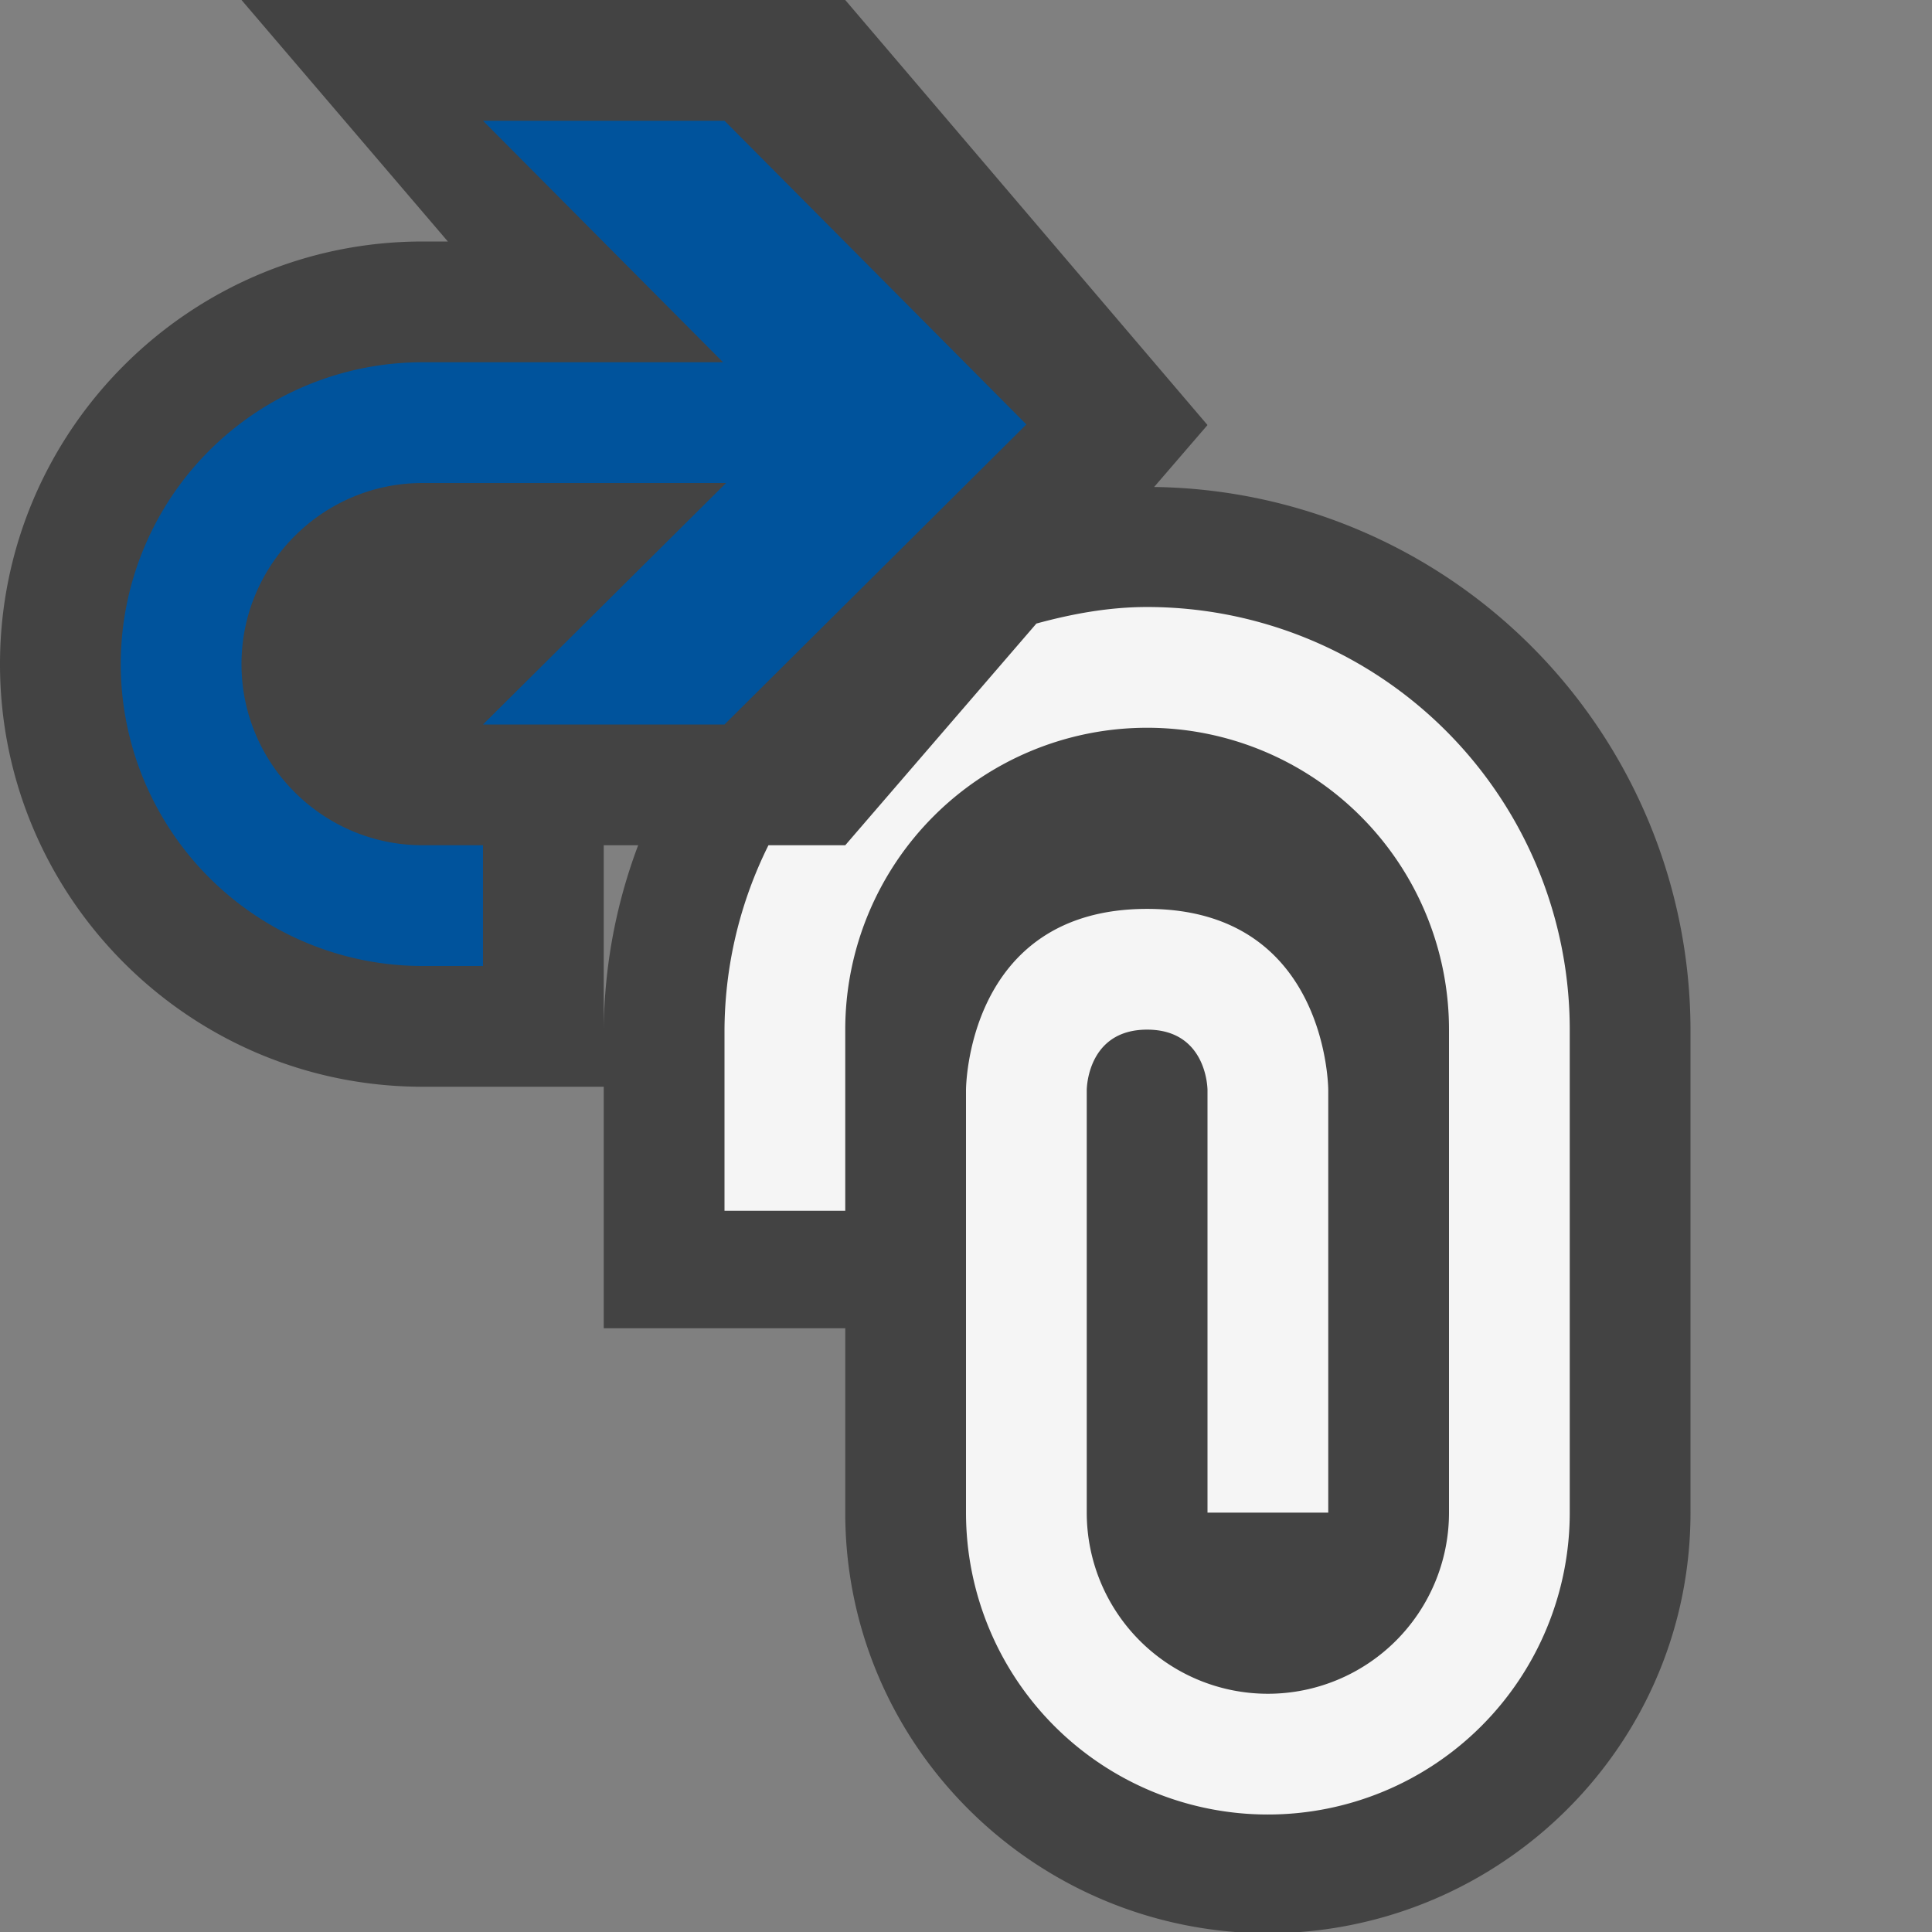 <svg xmlns="http://www.w3.org/2000/svg" viewBox="0 0 16 16"><rect x="0" y="0" width="16" height="16" fill="#808080" stroke="none"/><style>.st0{opacity:0}.st0,.st1{fill:#434343}.st2{fill:#f5f5f5}.st3{fill:#00539c}</style><g id="outline"><path class="st0" d="M0 0h16v16H0z"/><path class="st0" d="M0 0h16v16H0z"/><path class="st1" d="M3.5 9H5v2h2v1.527c0 1.837 1.428 3.332 3.229 3.473h.541c1.802-.141 3.23-1.636 3.23-3.473v-4a4.502 4.502 0 0 0-4.442-4.494L10 3.52 7 0H2l1.709 2H3.5C1.57 2 0 3.57 0 5.5S1.57 9 3.5 9zM5 7h.285A4.428 4.428 0 0 0 5 8.527V7z"/></g><path class="st2" d="M9.5 5.027c-.319 0-.623.057-.917.137L7 7h-.636A3.467 3.467 0 0 0 6 8.527v1.5h1v-1.5a2.5 2.5 0 1 1 5 0v4a1.5 1.5 0 1 1-3 0v-3.5s0-.5.5-.5.5.5.5.5v3.5h1v-3.5s0-1.5-1.5-1.5-1.5 1.5-1.5 1.5v3.5a2.5 2.5 0 1 0 5 0v-4a3.5 3.5 0 0 0-3.5-3.5z" id="icon_x5F_bg"/><path class="st3" d="M6 1H4l1.988 2H3.5a2.5 2.5 0 1 0 0 5H4V7h-.5C2.673 7 2 6.327 2 5.5S2.673 4 3.5 4h2.513L4 6h2l2.5-2.485L6 1z" id="color_x5F_importance"/></svg>